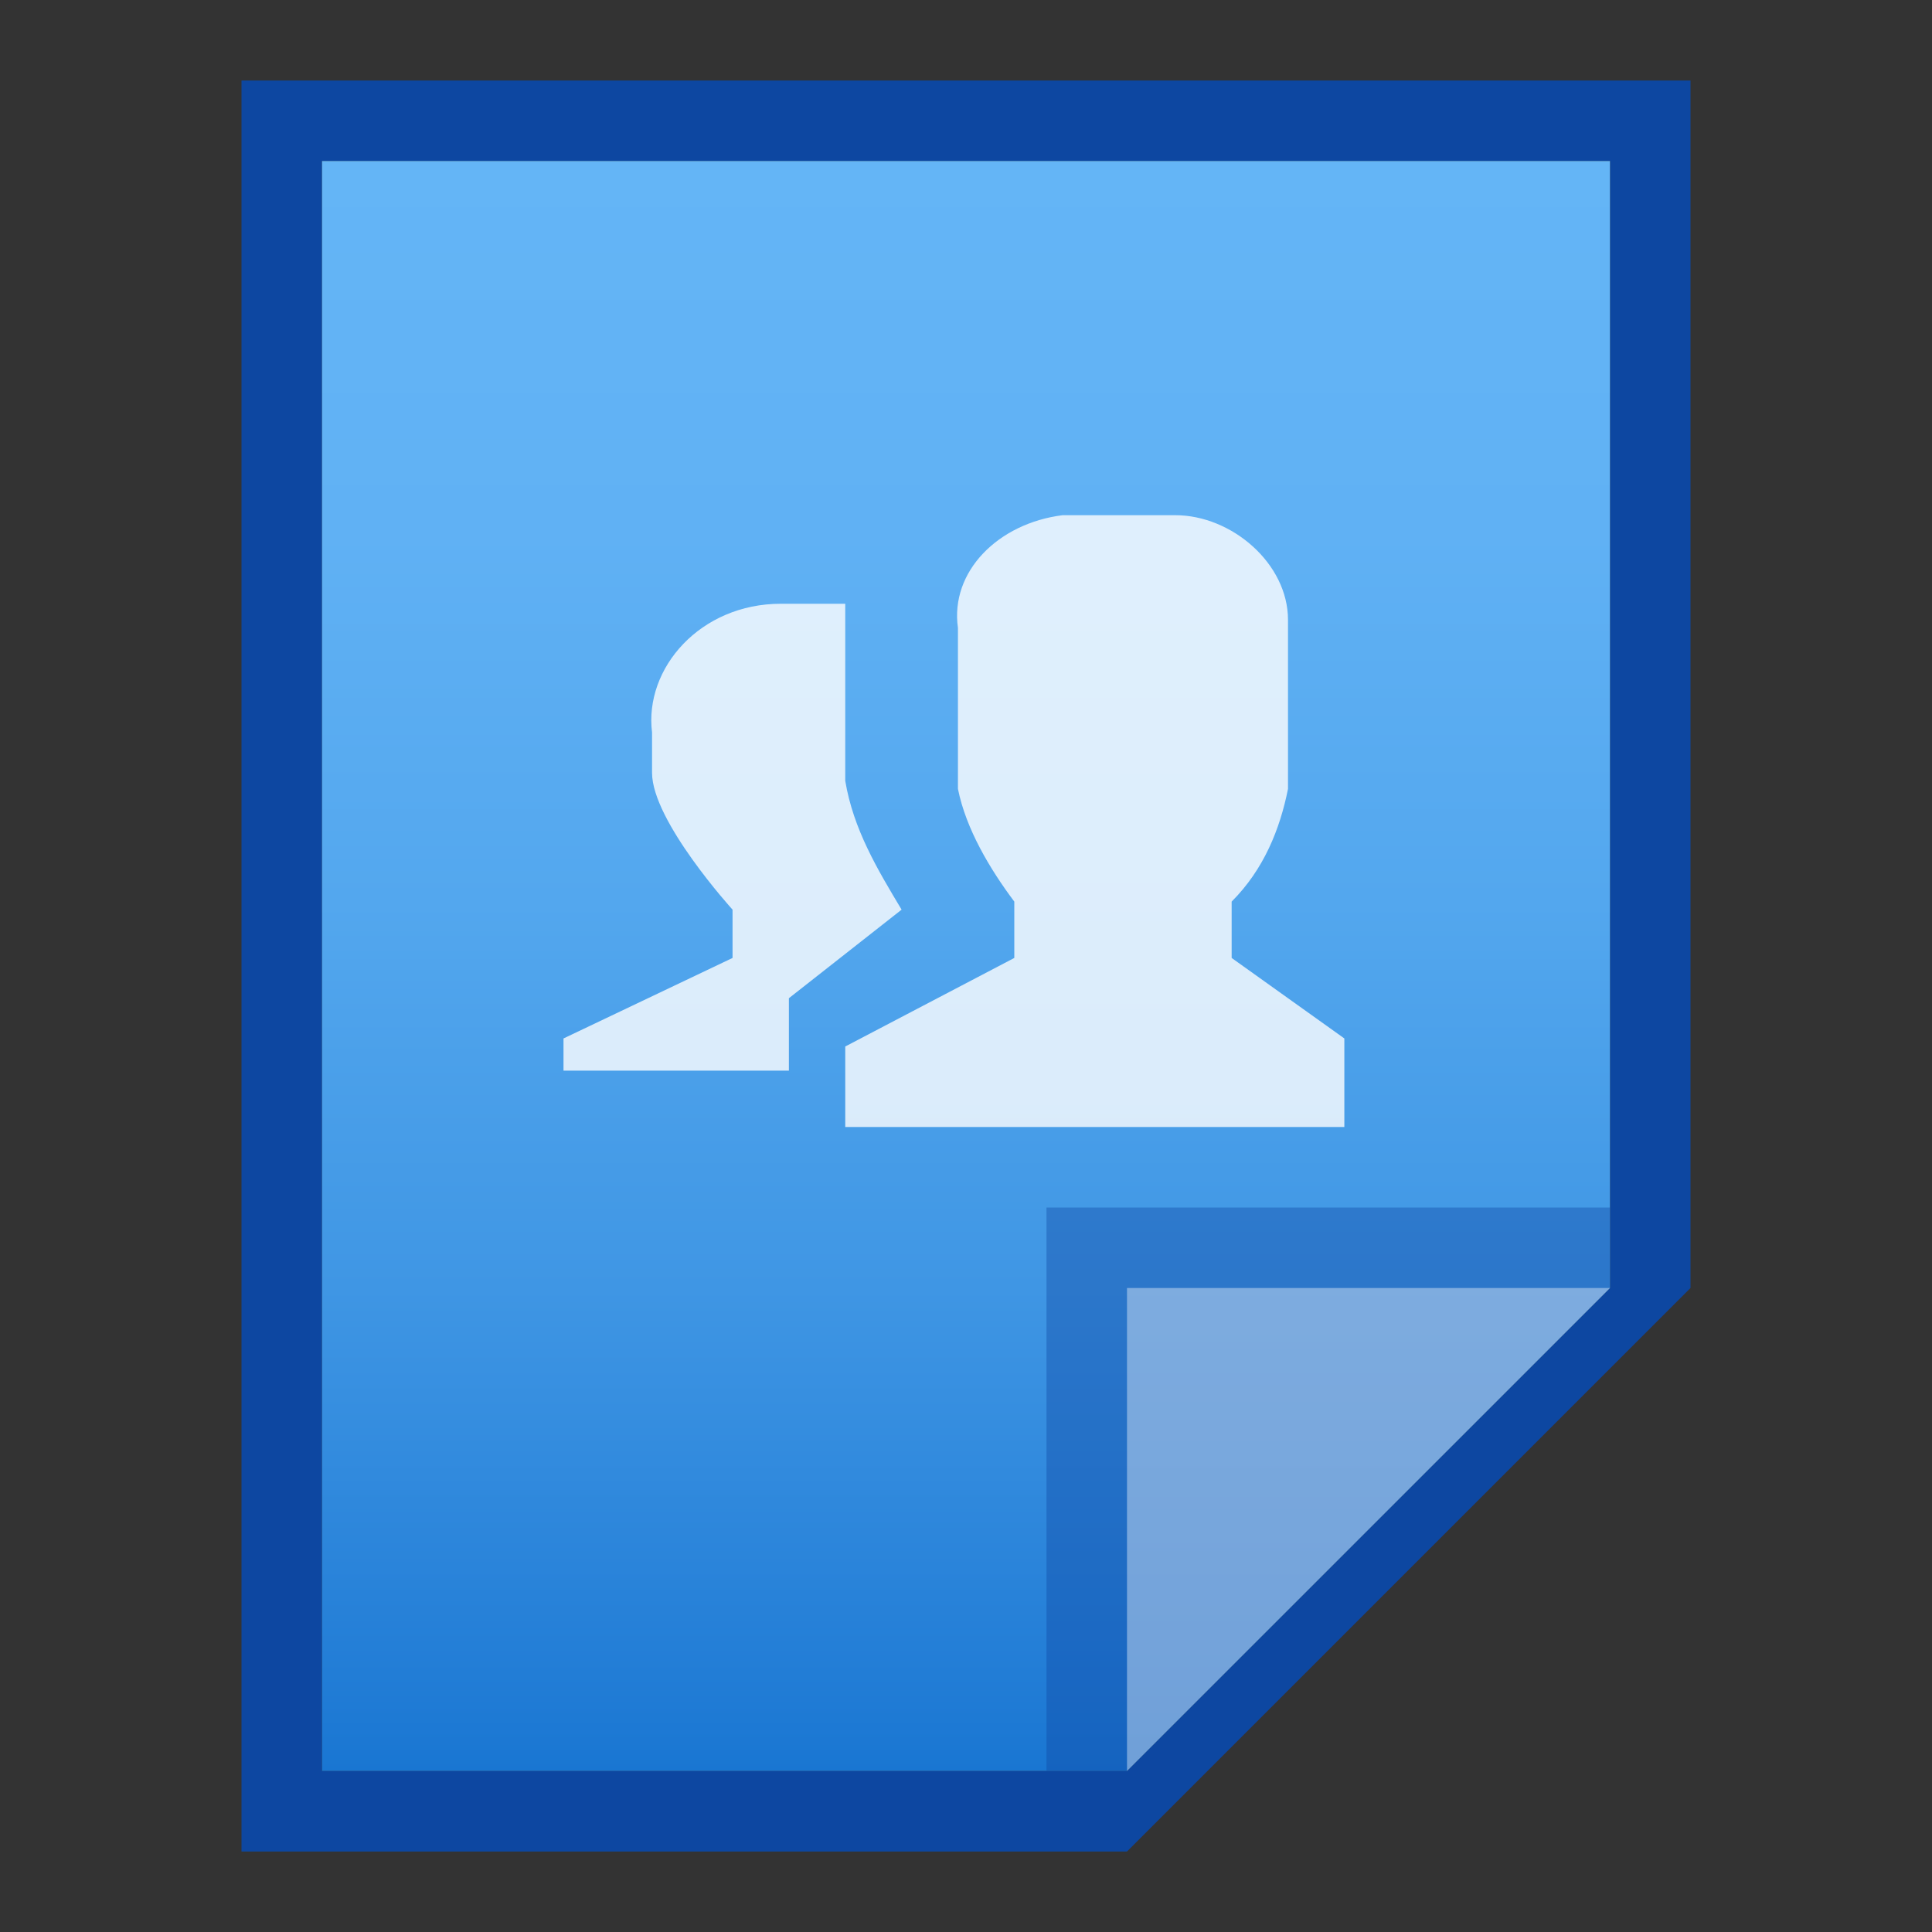 <?xml version="1.0" encoding="utf-8"?>
<!-- Generator: Adobe Illustrator 21.0.0, SVG Export Plug-In . SVG Version: 6.00 Build 0)  -->
<svg version="1.1" id="图层_1" xmlns="http://www.w3.org/2000/svg" xmlns:xlink="http://www.w3.org/1999/xlink" x="0px" y="0px"
	 viewBox="0 0 24 24" style="enable-background:new 0 0 24 24;" xml:space="preserve">
<rect x="0" y="0" width="24" height="24" fill="#333333" stroke="none"/>
<style type="text/css">
	.st0{fill:#0D47A1;}
	.st1{fill:url(#SVGID_1_);}
	.st2{fill:#0D47A1;fill-opacity:0.39;}
	.st3{fill:#FFFFFF;fill-opacity:0.39;}
	.st4{opacity:0.8;fill:#FFFFFF;enable-background:new    ;}
</style>
<title>application-users</title>
<path class="st0" d="M20,2v14l-6,6H4V2H20 M21,1H3v22h11l7-7V1z"/>
<linearGradient id="SVGID_1_" gradientUnits="userSpaceOnUse" x1="12" y1="1534" x2="12" y2="1554" gradientTransform="matrix(1 0 0 1 0 -1532)">
	<stop  offset="0" style="stop-color:#64B5F6"/>
	<stop  offset="0.23" style="stop-color:#60B1F4"/>
	<stop  offset="0.46" style="stop-color:#53A7EE"/>
	<stop  offset="0.7" style="stop-color:#3F96E4"/>
	<stop  offset="0.94" style="stop-color:#227DD6"/>
	<stop  offset="1" style="stop-color:#1976D2"/>
</linearGradient>
<polygon class="st1" points="4,22 4,2 20,2 20,16 14,22 "/>
<polygon class="st2" points="20,16 20,15 13,15 13,22 14,22 "/>
<path class="st3" d="M14,16h6l-6,6V16z"/>
<path class="st4" d="M13.2,6.4h1.4C15.3,6.4,16,7,16,7.7c0,0,0,0,0,0.1v2c-0.1,0.5-0.3,1-0.7,1.4v0.7l1.4,1V14h-6.2v-1l2.1-1.1v-0.7
	c-0.3-0.4-0.6-0.9-0.7-1.4v-2C11.8,7.1,12.4,6.5,13.2,6.4L13.2,6.4z M9.7,7.5h0.8v2.2c0.1,0.6,0.4,1.1,0.7,1.6l-1.4,1.1v0.9H7v-0.4
	l2.1-1v-0.6c0,0-1-1.1-1-1.7V9.1C8,8.3,8.7,7.5,9.7,7.5C9.6,7.5,9.6,7.5,9.7,7.5z"/>
</svg>
